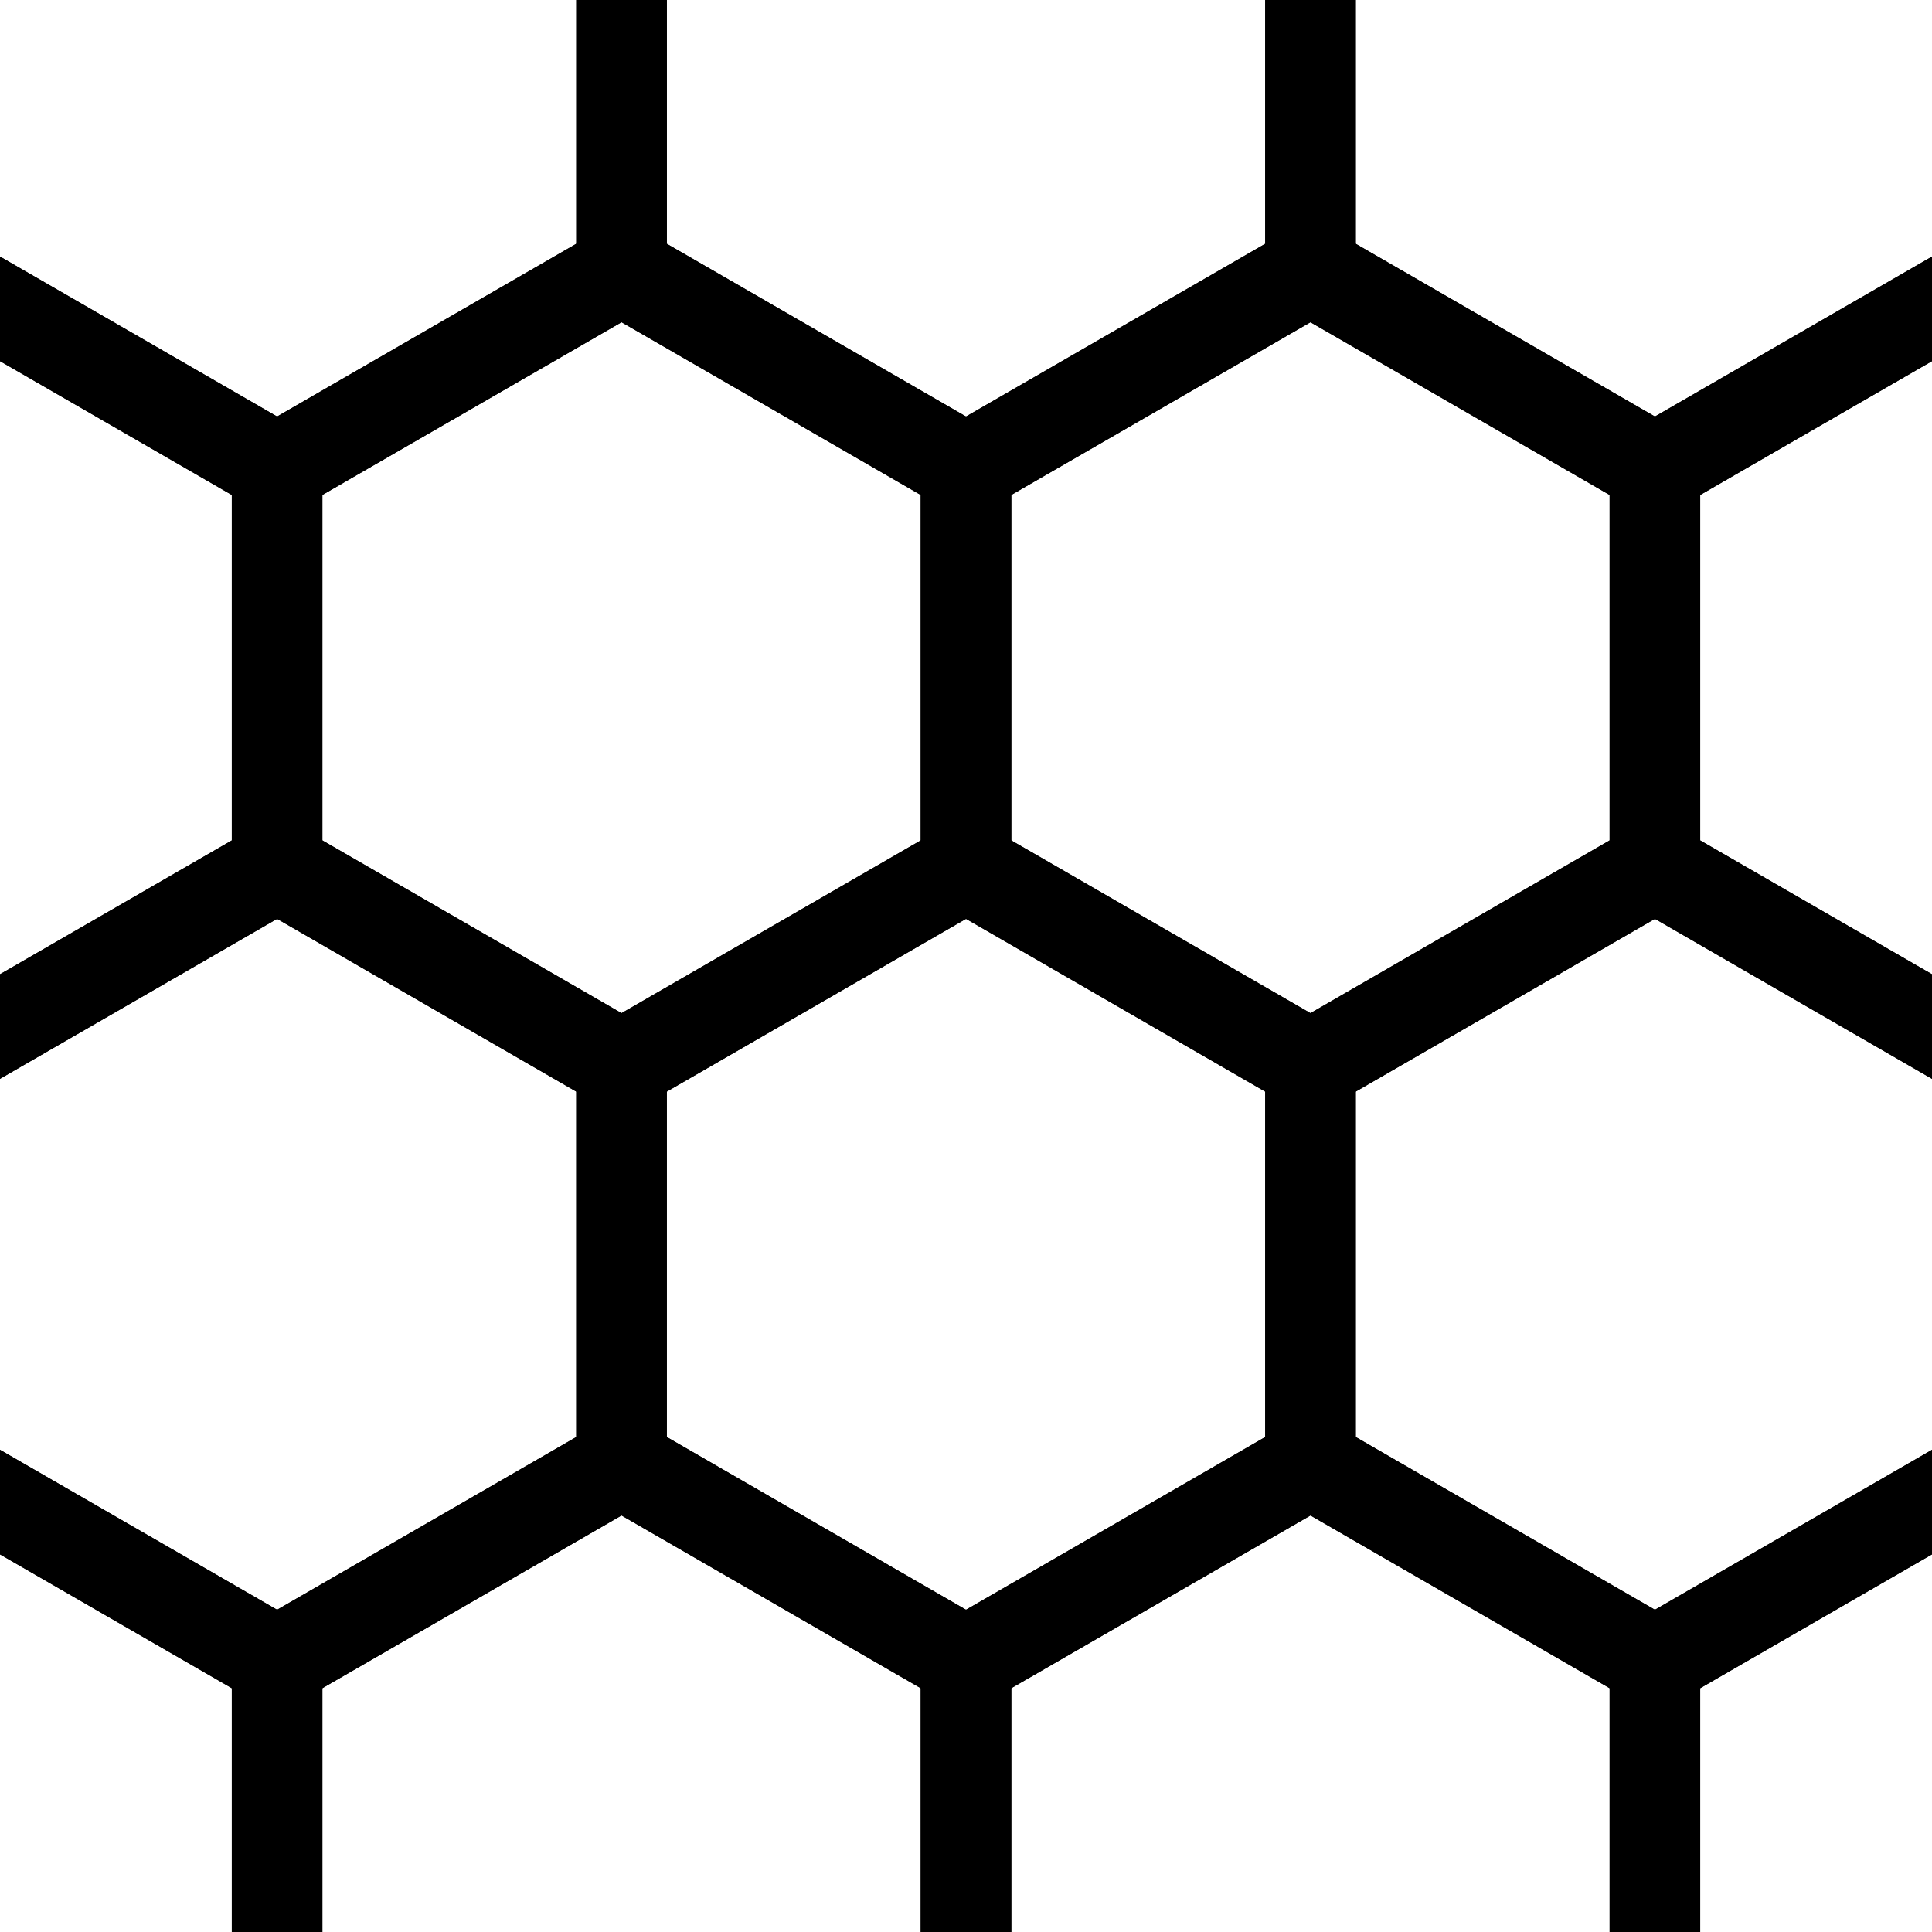 <svg id="pattern_honeycomb" xmlns="http://www.w3.org/2000/svg" viewBox="0 0 512 512"><defs><style>.cls-1{fill:none;stroke:#000;stroke-miterlimit:10;stroke-width:24px;}</style></defs><title>filling_honeycombSVG</title><polygon class="cls-1" points="73.43 -86.57 164.71 -33.87 164.71 71.54 73.43 124.24 -17.86 71.54 -17.86 -33.87 73.43 -86.57"/><polygon class="cls-1" points="256 -86.57 347.29 -33.87 347.29 71.54 256 124.24 164.72 71.54 164.72 -33.87 256 -86.57"/><polygon class="cls-1" points="438.57 -86.57 529.86 -33.87 529.86 71.54 438.57 124.24 347.29 71.54 347.29 -33.87 438.57 -86.57"/><polygon class="cls-1" points="-17.86 71.54 73.43 124.24 73.43 229.65 -17.86 282.35 -109.14 229.65 -109.14 124.24 -17.86 71.54"/><polygon class="cls-1" points="164.71 71.54 256 124.24 256 229.65 164.71 282.35 73.43 229.65 73.43 124.24 164.71 71.54"/><polygon class="cls-1" points="347.28 71.54 438.57 124.24 438.57 229.65 347.28 282.35 256 229.65 256 124.24 347.28 71.54"/><polygon class="cls-1" points="529.86 71.54 621.14 124.24 621.14 229.65 529.86 282.35 438.57 229.65 438.57 124.24 529.86 71.54"/><polygon class="cls-1" points="73.43 229.65 164.71 282.35 164.71 387.76 73.43 440.46 -17.86 387.76 -17.86 282.35 73.43 229.65"/><polygon class="cls-1" points="256 229.65 347.29 282.35 347.29 387.76 256 440.46 164.71 387.76 164.71 282.35 256 229.65"/><polygon class="cls-1" points="438.57 229.65 529.86 282.35 529.86 387.76 438.57 440.46 347.29 387.76 347.29 282.35 438.57 229.65"/><polygon class="cls-1" points="-17.86 387.76 73.43 440.46 73.43 545.87 -17.86 598.57 -109.14 545.87 -109.14 440.46 -17.86 387.76"/><polygon class="cls-1" points="164.71 387.76 256 440.46 256 545.87 164.71 598.57 73.43 545.87 73.43 440.46 164.71 387.76"/><polygon class="cls-1" points="347.29 387.76 438.57 440.46 438.57 545.87 347.29 598.57 256 545.87 256 440.46 347.29 387.76"/><polygon class="cls-1" points="529.86 387.76 621.14 440.46 621.14 545.87 529.86 598.57 438.57 545.87 438.57 440.46 529.86 387.76"/></svg>